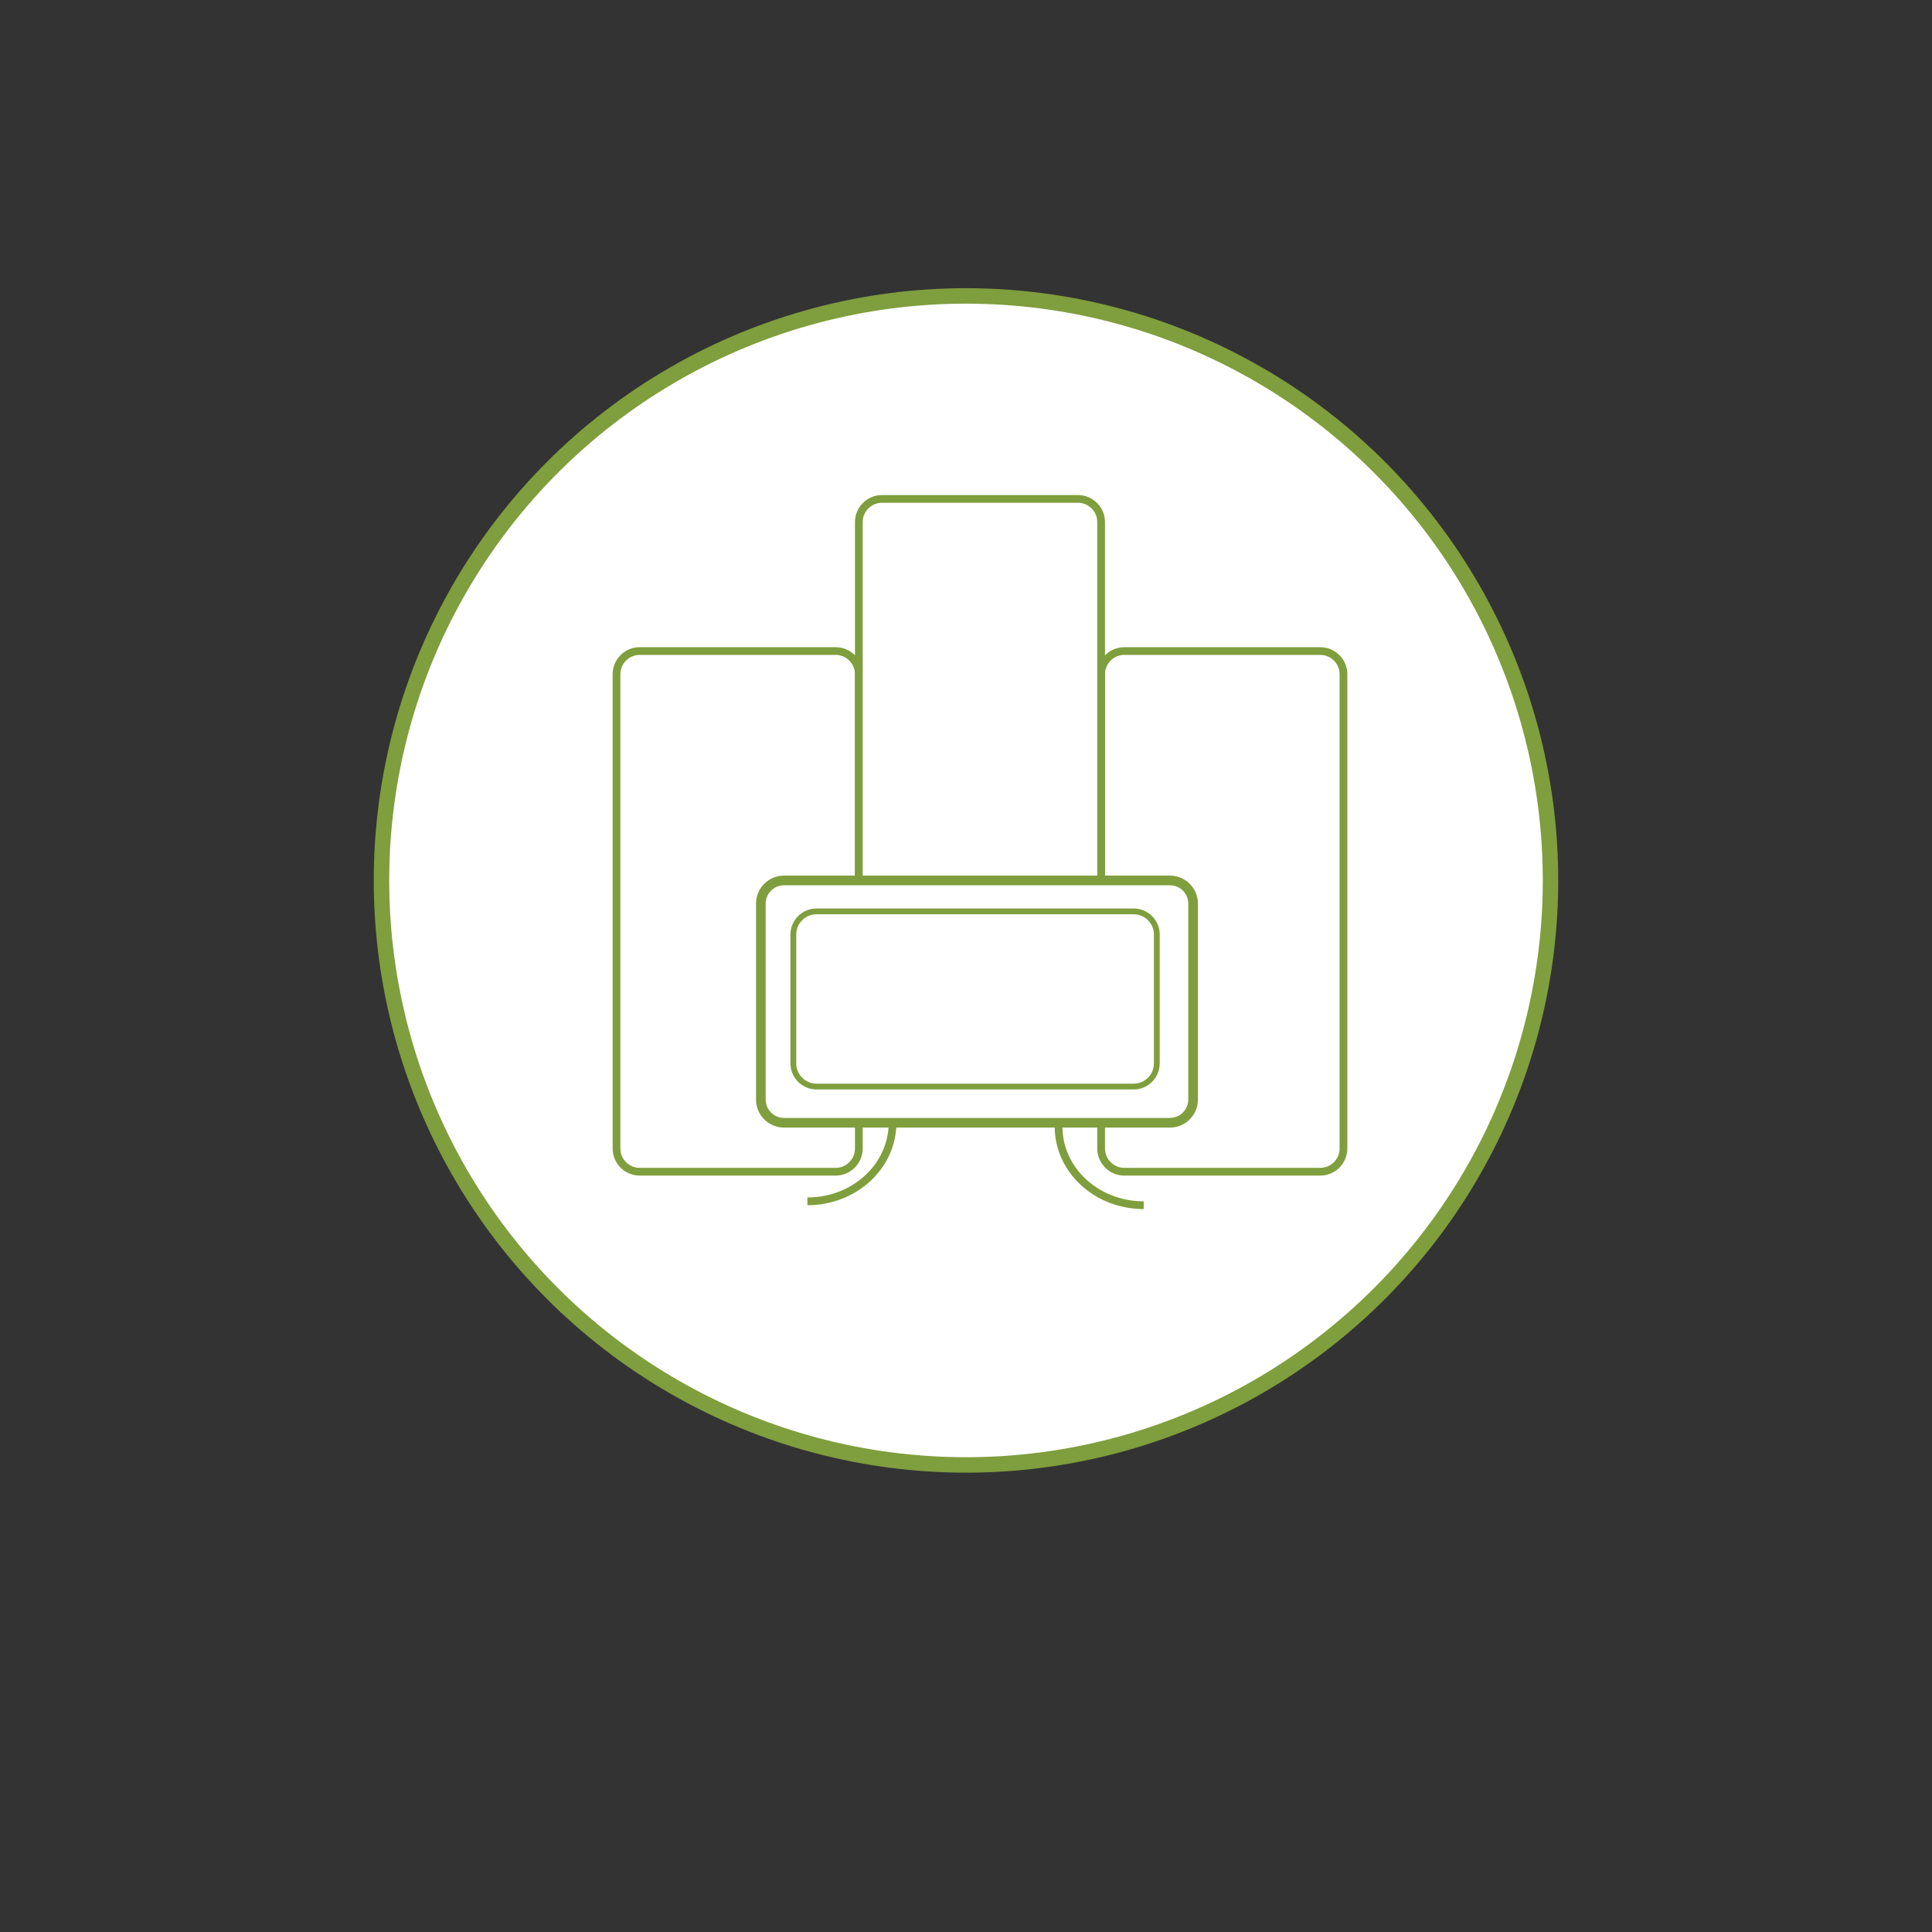 <?xml version="1.0" encoding="utf-8"?>
<!-- Generator: Adobe Illustrator 16.0.0, SVG Export Plug-In . SVG Version: 6.00 Build 0)  -->
<!DOCTYPE svg PUBLIC "-//W3C//DTD SVG 1.1//EN" "http://www.w3.org/Graphics/SVG/1.1/DTD/svg11.dtd">
<svg version="1.1" id="Layer_2" xmlns="http://www.w3.org/2000/svg" xmlns:xlink="http://www.w3.org/1999/xlink" x="0px" y="0px"
	 width="200px" height="200px" viewBox="0 0 1000 1000" style="enable-background:new 0 0 1000 1000;" xml:space="preserve">
<rect x="0" y="0" width="1000" height="1000" fill="#333333" stroke="none"/>
<style type="text/css">
<![CDATA[
	.st0{fill:#FFFFFF;stroke:#7F9E3D;stroke-width:4;stroke-miterlimit:10;}
	.st1{fill:#FFFFFF;stroke:#7F9E3D;stroke-width:8;stroke-miterlimit:10;enable-background:new    ;}
	.st2{fill:#FFFFFF;stroke:#7F9E3D;stroke-width:3;stroke-miterlimit:10;}
	.st3{display:none;fill:none;stroke:#7F9E3D;stroke-width:9;stroke-miterlimit:10;}
	.st4{fill:none;stroke:#7F9E3D;stroke-width:4;stroke-miterlimit:10;}
	.st5{fill:#FFFFFF;stroke:#7F9E3D;stroke-width:5;stroke-miterlimit:10;}
]]>
</style>
<circle class="st1" cx="500" cy="455.711" r="302.542"/>
<g id="Layer_1">
	<path class="st0" d="M444.525,594.475c0,6.627-5.373,12-12,12H331.102c-6.627,0-12-5.373-12-12V348.983c0-6.627,5.373-12,12-12
		h101.424c6.627,0,12,5.373,12,12L444.525,594.475L444.525,594.475z"/>
	<path class="st0" d="M695.373,594.475c0,6.627-5.373,12-12,12H581.949c-6.627,0-12-5.373-12-12V348.983c0-6.627,5.373-12,12-12
		h101.424c6.627,0,12,5.373,12,12V594.475z"/>
	<path class="st0" d="M569.949,515.729c0,6.627-5.373,12-12,12H456.525c-6.627,0-12-5.373-12-12V270.237c0-6.627,5.373-12,12-12
		h101.424c6.627,0,12,5.373,12,12V515.729z"/>
	<path class="st5" d="M617.544,569.135c0,6.629-5.372,12-12,12h-199.73c-6.627,0-12-5.371-12-12V467.711c0-6.627,5.373-12,12-12
		h199.729c6.628,0,12,5.373,12,12L617.544,569.135L617.544,569.135z"/>
	<path class="st2" d="M598.763,550.406c0,6.629-5.372,12-12,12H422.629c-6.629,0-12-5.371-12-12v-66.677c0-6.627,5.371-12,12-12
		h164.136c6.628,0,12,5.373,12,12L598.763,550.406L598.763,550.406z"/>
	<path class="st3" d="M348.052,427.712c0,31.853,20.468,57.628,45.763,57.628"/>
	<path class="st4" d="M547.916,583.135c0,22.482,19.712,40.678,44.067,40.678"/>
	<path class="st4" d="M461.982,581.135c0,22.482-19.71,40.678-44.067,40.678"/>
</g>
</svg>
